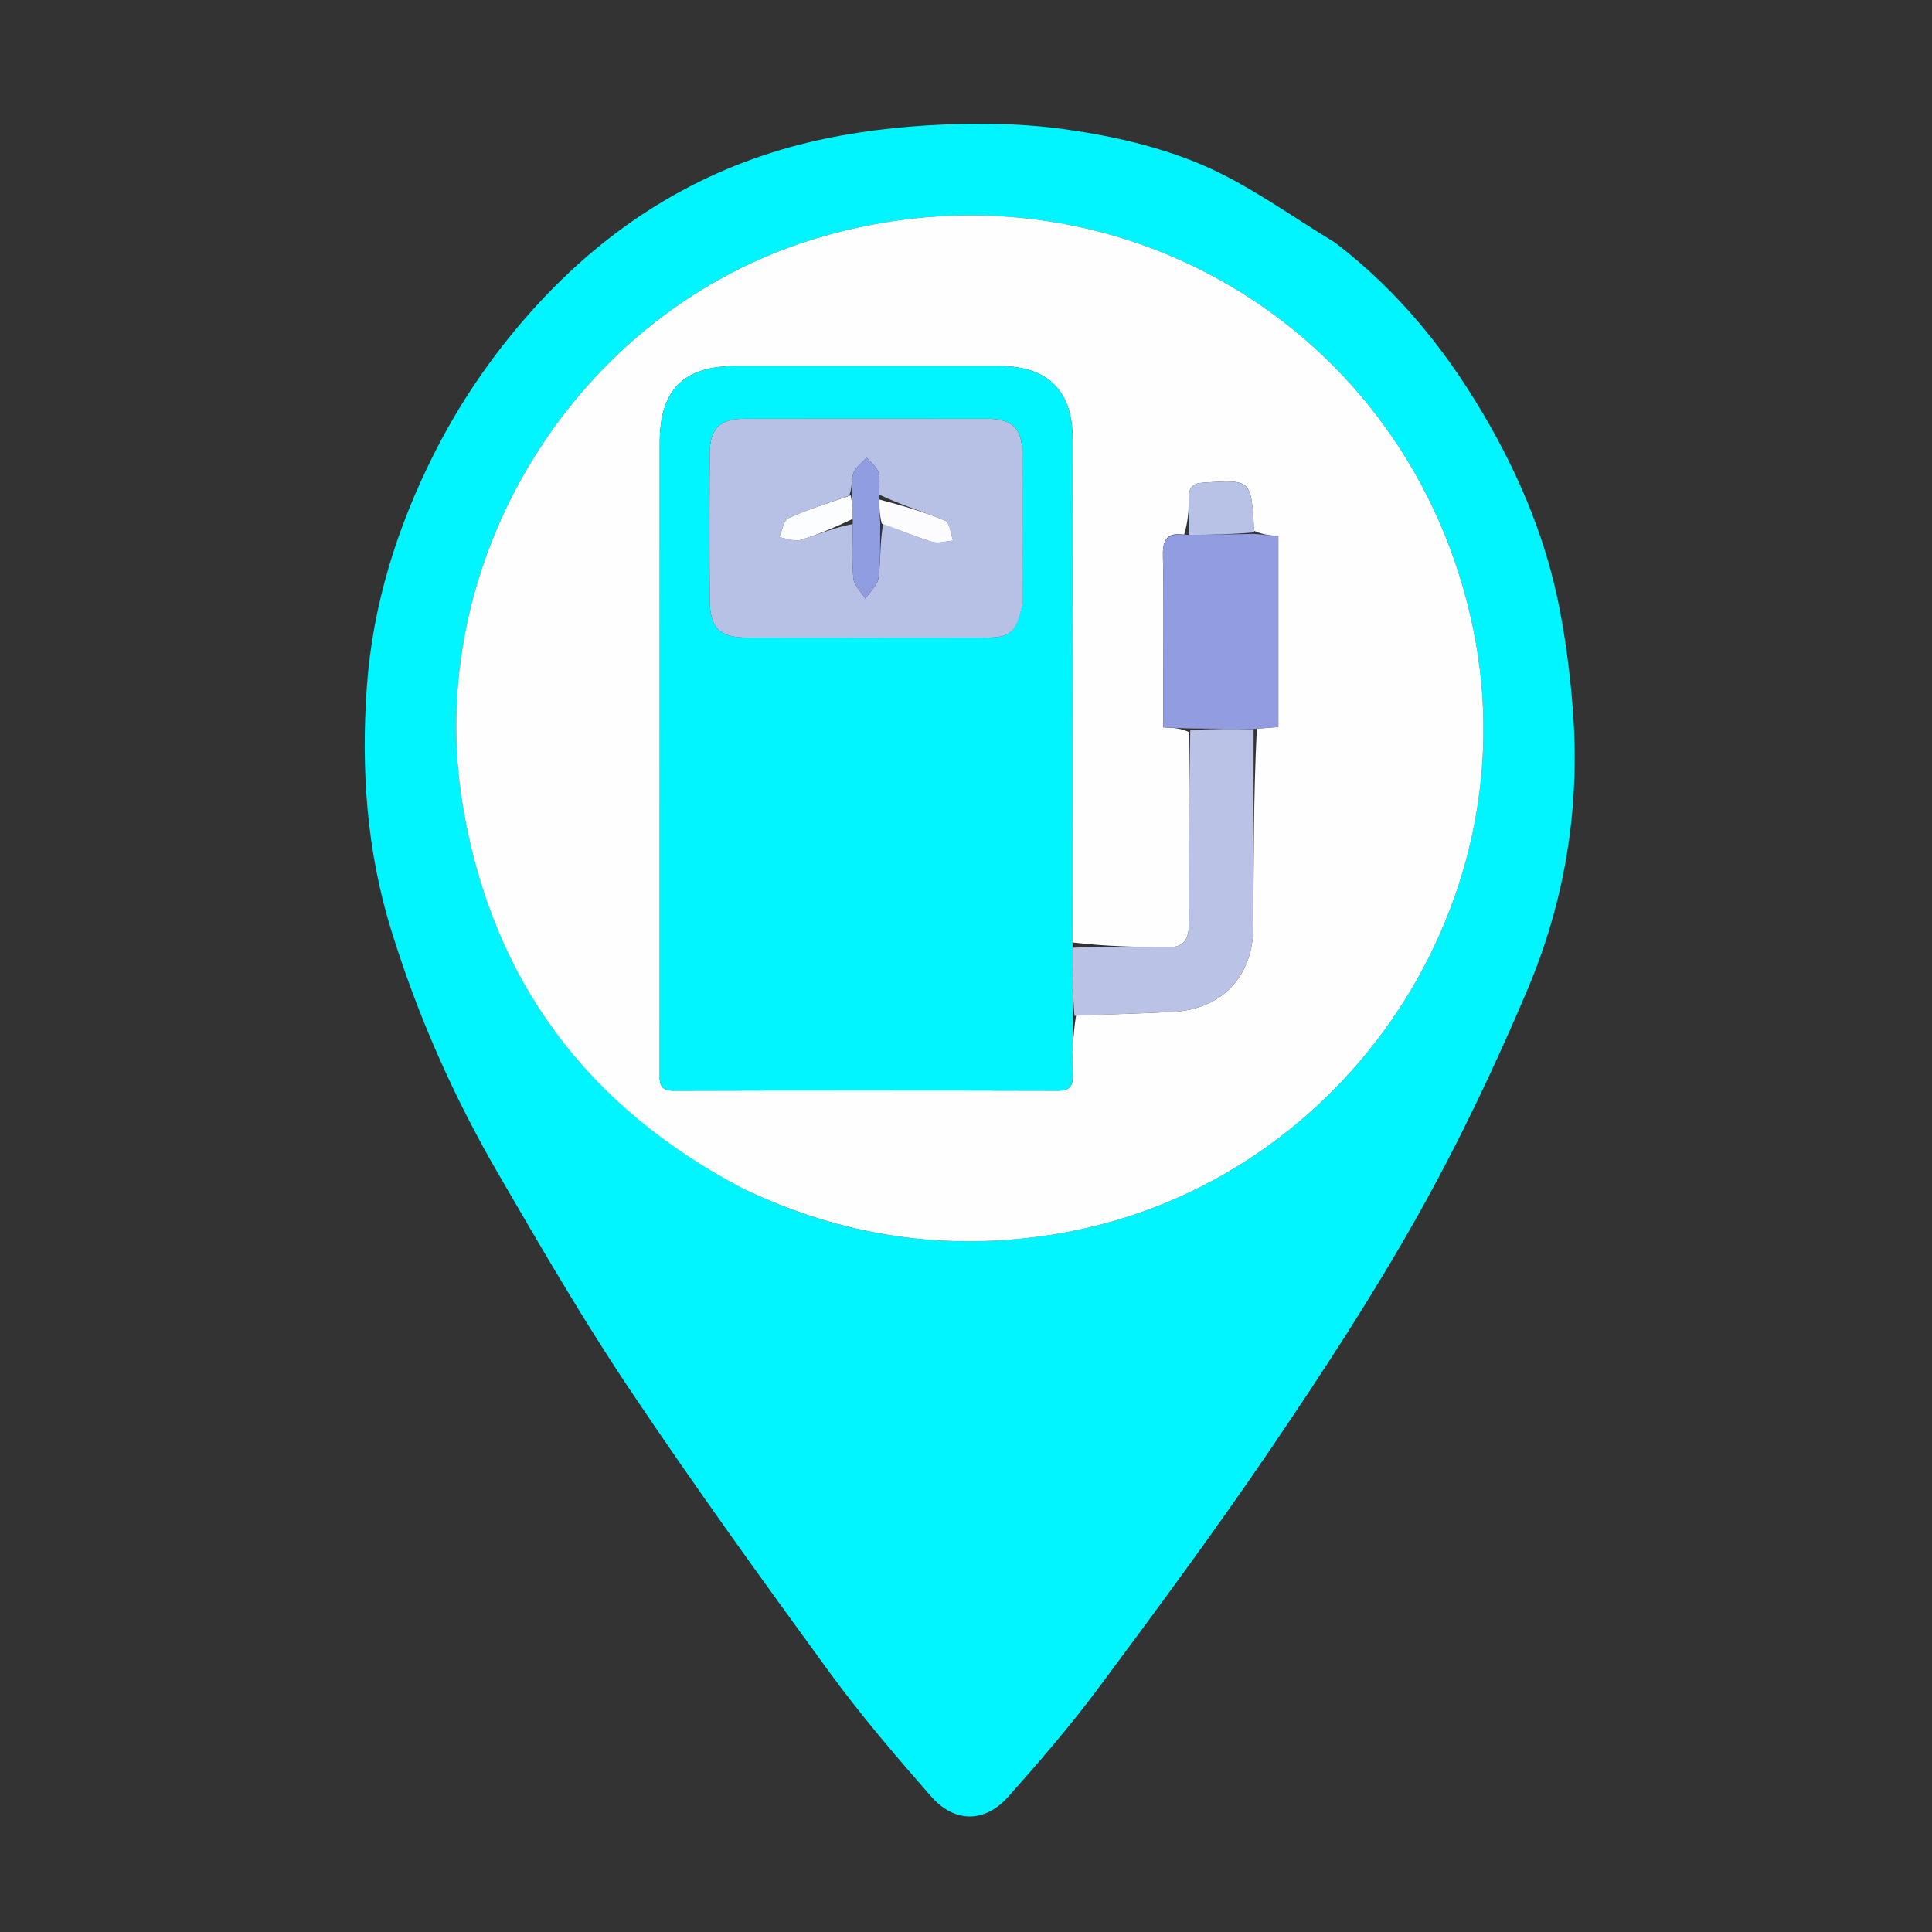 <svg version="1.1" id="Layer_1" xmlns="http://www.w3.org/2000/svg" xmlns:xlink="http://www.w3.org/1999/xlink" x="0px"
	y="0px" height="64" width="64" viewBox="0 0 512 512" enable-background="new 0 0 512 512" xml:space="preserve">
	<rect x="0" y="0" width="512" height="512" fill="#333333" stroke="none"/>
	<path fill="#00f5ff" opacity="1" stroke="none" d="
M353.752,64.255 
	C371.328,77.695 384.464,94.355 395.092,113.231 
	C403.506,128.175 409.861,143.884 413.172,160.674 
	C415.03,170.099 416.23,179.713 416.908,189.3 
	C418.694,214.537 414.606,239.102 404.793,262.256 
	C396.14,282.674 386.572,302.833 375.712,322.153 
	C363.83,343.29 350.51,363.678 336.884,383.76 
	C322.286,405.275 306.816,426.214 291.297,447.085 
	C283.79,457.181 275.553,466.772 267.172,476.169 
	C260.949,483.146 252.944,483.144 246.713,476.029 
	C237.342,465.33 228.057,454.475 219.687,442.994 
	C201.688,418.306 183.817,393.497 166.816,368.119 
	C154.456,349.671 143.277,330.405 132.116,311.187 
	C120.203,290.673 110.64,269.077 103.622,246.329 
	C97.115,225.234 95.669,203.62 97.222,181.936 
	C98.763,160.423 105.158,139.913 114.86,120.591 
	C121.679,107.011 130.146,94.548 140.27,83.104 
	C159.249,61.651 182.224,46.453 209.769,38.895 
	C221.306,35.73 233.426,34.001 245.383,33.248 
	C257.739,32.47 270.373,32.583 282.602,34.309 
	C294.855,36.039 307.342,38.88 318.656,43.73 
	C330.914,48.983 341.935,57.119 353.752,64.255 
M197.342,315.196 
	C223.334,327.665 250.527,331.677 279.044,327.158 
	C354.291,315.234 405.673,241.352 390.446,166.827 
	C374.083,86.744 294.545,39.475 216.125,63.229 
	C152.682,82.447 111.562,148.69 122.739,214.105 
	C130.568,259.931 155.611,293.328 197.342,315.196 
z" />
	<path fill="#FEFEFF" opacity="1" stroke="none" d="
M197.003,315.039 
	C155.611,293.328 130.568,259.931 122.739,214.105 
	C111.562,148.69 152.682,82.447 216.125,63.229 
	C294.545,39.475 374.083,86.744 390.446,166.827 
	C405.673,241.352 354.291,315.234 279.044,327.158 
	C250.527,331.677 223.334,327.665 197.003,315.039 
M332.333,140.655 
	C331.615,126.981 331.62,127.055 318.869,127.905 
	C316.112,128.089 315.075,129.119 315.076,131.806 
	C315.077,135.097 314.805,138.387 313.813,141.682 
	C309.425,141.011 308.084,142.872 308.186,147.254 
	C308.46,159.059 308.279,170.875 308.279,182.687 
	C308.279,185.964 308.279,189.242 308.279,192.755 
	C310.973,192.882 312.946,192.976 315.022,193.993 
	C315.043,210.772 315.048,227.55 315.099,244.329 
	C315.11,247.819 314.44,250.942 310.212,250.971 
	C301.587,251.029 292.96,250.783 284.317,249.768 
	C284.305,205.292 284.31,160.817 284.267,116.341 
	C284.255,103.533 277.668,97.018 264.846,97.008 
	C241.526,96.989 218.205,96.997 194.884,97.005 
	C181.146,97.01 174.845,103.355 174.84,117.234 
	C174.827,155.38 174.835,193.526 174.835,231.671 
	C174.835,249.162 174.842,266.652 174.829,284.143 
	C174.827,286.712 174.532,289.058 178.482,289.046 
	C212.463,288.946 246.445,288.958 280.426,289.041 
	C283.647,289.049 284.371,287.624 284.311,284.808 
	C284.2,279.647 284.302,274.481 285.177,269.07 
	C293.813,268.769 302.459,268.631 311.084,268.13 
	C323.933,267.383 332.085,258.633 332.148,245.658 
	C332.231,228.182 332.2,210.706 333.071,193.104 
	C334.975,192.959 336.879,192.814 338.768,192.67 
	C338.768,175.484 338.768,158.863 338.768,142.079 
	C336.423,141.858 334.463,141.673 332.333,140.655 
z" />
	<path fill="#00f5ff" opacity="1" stroke="none" d="
M284.316,269.317 
	C284.302,274.481 284.2,279.647 284.311,284.808 
	C284.371,287.624 283.647,289.049 280.426,289.041 
	C246.445,288.958 212.463,288.946 178.482,289.046 
	C174.532,289.058 174.827,286.712 174.829,284.143 
	C174.842,266.652 174.835,249.162 174.835,231.671 
	C174.835,193.526 174.827,155.38 174.84,117.234 
	C174.845,103.355 181.146,97.01 194.884,97.005 
	C218.205,96.997 241.526,96.989 264.846,97.008 
	C277.668,97.018 284.255,103.533 284.267,116.341 
	C284.31,160.817 284.305,205.292 284.254,250.707 
	C284.232,257.536 284.274,263.427 284.316,269.317 
M270.919,160.015 
	C270.926,146.684 270.999,133.353 270.909,120.022 
	C270.866,113.542 268.19,110.987 261.73,110.978 
	C240.233,110.949 218.736,110.948 197.24,110.979 
	C190.79,110.988 188.139,113.545 188.093,120.053 
	C188,133.05 187.985,146.049 188.097,159.046 
	C188.161,166.471 190.766,168.977 198.079,168.988 
	C219.076,169.019 240.073,169.02 261.07,168.987 
	C267.786,168.977 269.287,167.671 270.919,160.015 
z" />
	<path fill="#BAC2E6" opacity="1" stroke="none" d="
M284.746,269.194 
	C284.274,263.427 284.232,257.536 284.262,251.153 
	C292.96,250.783 301.587,251.029 310.212,250.971 
	C314.44,250.942 315.11,247.819 315.099,244.329 
	C315.048,227.55 315.043,210.772 315.444,193.509 
	C321.316,193.093 326.767,193.161 332.218,193.23 
	C332.2,210.706 332.231,228.182 332.148,245.658 
	C332.085,258.633 323.933,267.383 311.084,268.13 
	C302.459,268.631 293.813,268.769 284.746,269.194 
z" />
	<path fill="#929DE1" opacity="1" stroke="none" d="
M332.644,193.167 
	C326.767,193.161 321.316,193.093 315.392,193.047 
	C312.946,192.976 310.973,192.882 308.279,192.755 
	C308.279,189.242 308.279,185.964 308.279,182.687 
	C308.279,170.875 308.46,159.059 308.186,147.254 
	C308.084,142.872 309.425,141.011 314.725,141.751 
	C321.259,141.71 326.88,141.599 332.502,141.488 
	C334.463,141.673 336.423,141.858 338.768,142.079 
	C338.768,158.863 338.768,175.484 338.768,192.67 
	C336.879,192.814 334.975,192.959 332.644,193.167 
z" />
	<path fill="#B8C1E6" opacity="1" stroke="none" d="
M332.417,141.071 
	C326.88,141.599 321.259,141.71 315.144,141.749 
	C314.805,138.387 315.077,135.097 315.076,131.806 
	C315.075,129.119 316.112,128.089 318.869,127.905 
	C331.62,127.055 331.615,126.981 332.417,141.071 
z" />
	<path fill="#B7C0E5" opacity="1" stroke="none" d="
M270.894,160.456 
	C269.287,167.671 267.786,168.977 261.07,168.987 
	C240.073,169.02 219.076,169.019 198.079,168.988 
	C190.766,168.977 188.161,166.471 188.097,159.046 
	C187.985,146.049 188,133.05 188.093,120.053 
	C188.139,113.545 190.79,110.988 197.24,110.979 
	C218.736,110.948 240.233,110.949 261.73,110.978 
	C268.19,110.987 270.866,113.542 270.909,120.022 
	C270.999,133.353 270.926,146.684 270.894,160.456 
M225.987,138.882 
	C225.994,143.69 225.696,148.526 226.159,153.29 
	C226.34,155.155 228.227,156.855 229.337,158.631 
	C230.553,156.795 232.579,155.06 232.824,153.103 
	C233.416,148.362 233.177,143.517 234.052,138.777 
	C238.354,140.413 242.593,142.256 246.989,143.58 
	C248.67,144.087 250.708,143.407 252.583,143.268 
	C251.923,141.455 251.732,138.525 250.524,138.019 
	C244.821,135.626 238.84,133.896 232.945,131.05 
	C232.934,129.067 233.336,126.958 232.782,125.14 
	C232.334,123.673 230.732,122.559 229.643,121.288 
	C228.449,122.621 226.764,123.774 226.191,125.335 
	C225.54,127.11 225.883,129.25 225.06,131.326 
	C219.671,133.267 214.17,134.96 208.971,137.319 
	C207.653,137.917 207.298,140.636 206.501,142.381 
	C208.39,142.658 210.473,143.583 212.131,143.087 
	C216.829,141.682 221.354,139.696 225.987,138.882 
z" />
	<path fill="#919DE1" opacity="1" stroke="none" d="
M225.794,131.231 
	C225.883,129.25 225.54,127.11 226.191,125.335 
	C226.764,123.774 228.449,122.621 229.643,121.288 
	C230.732,122.559 232.334,123.673 232.782,125.14 
	C233.336,126.958 232.934,129.067 232.939,131.921 
	C233.047,134.766 233.16,136.74 233.273,138.714 
	C233.177,143.517 233.416,148.362 232.824,153.103 
	C232.579,155.06 230.553,156.795 229.337,158.631 
	C228.227,156.855 226.34,155.155 226.159,153.29 
	C225.696,148.526 225.994,143.69 225.988,137.989 
	C225.924,135.141 225.859,133.186 225.794,131.231 
z" />
	<path fill="#FCFCFE" opacity="1" stroke="none" d="
M233.663,138.746 
	C233.16,136.74 233.047,134.766 232.946,132.361 
	C238.84,133.896 244.821,135.626 250.524,138.019 
	C251.732,138.525 251.923,141.455 252.583,143.268 
	C250.708,143.407 248.67,144.087 246.989,143.58 
	C242.593,142.256 238.354,140.413 233.663,138.746 
z" />
	<path fill="#FCFDFE" opacity="1" stroke="none" d="
M225.427,131.279 
	C225.859,133.186 225.924,135.141 225.968,137.517 
	C221.354,139.696 216.829,141.682 212.131,143.087 
	C210.473,143.583 208.39,142.658 206.501,142.381 
	C207.298,140.636 207.653,137.917 208.971,137.319 
	C214.17,134.96 219.671,133.267 225.427,131.279 
z" />
</svg>